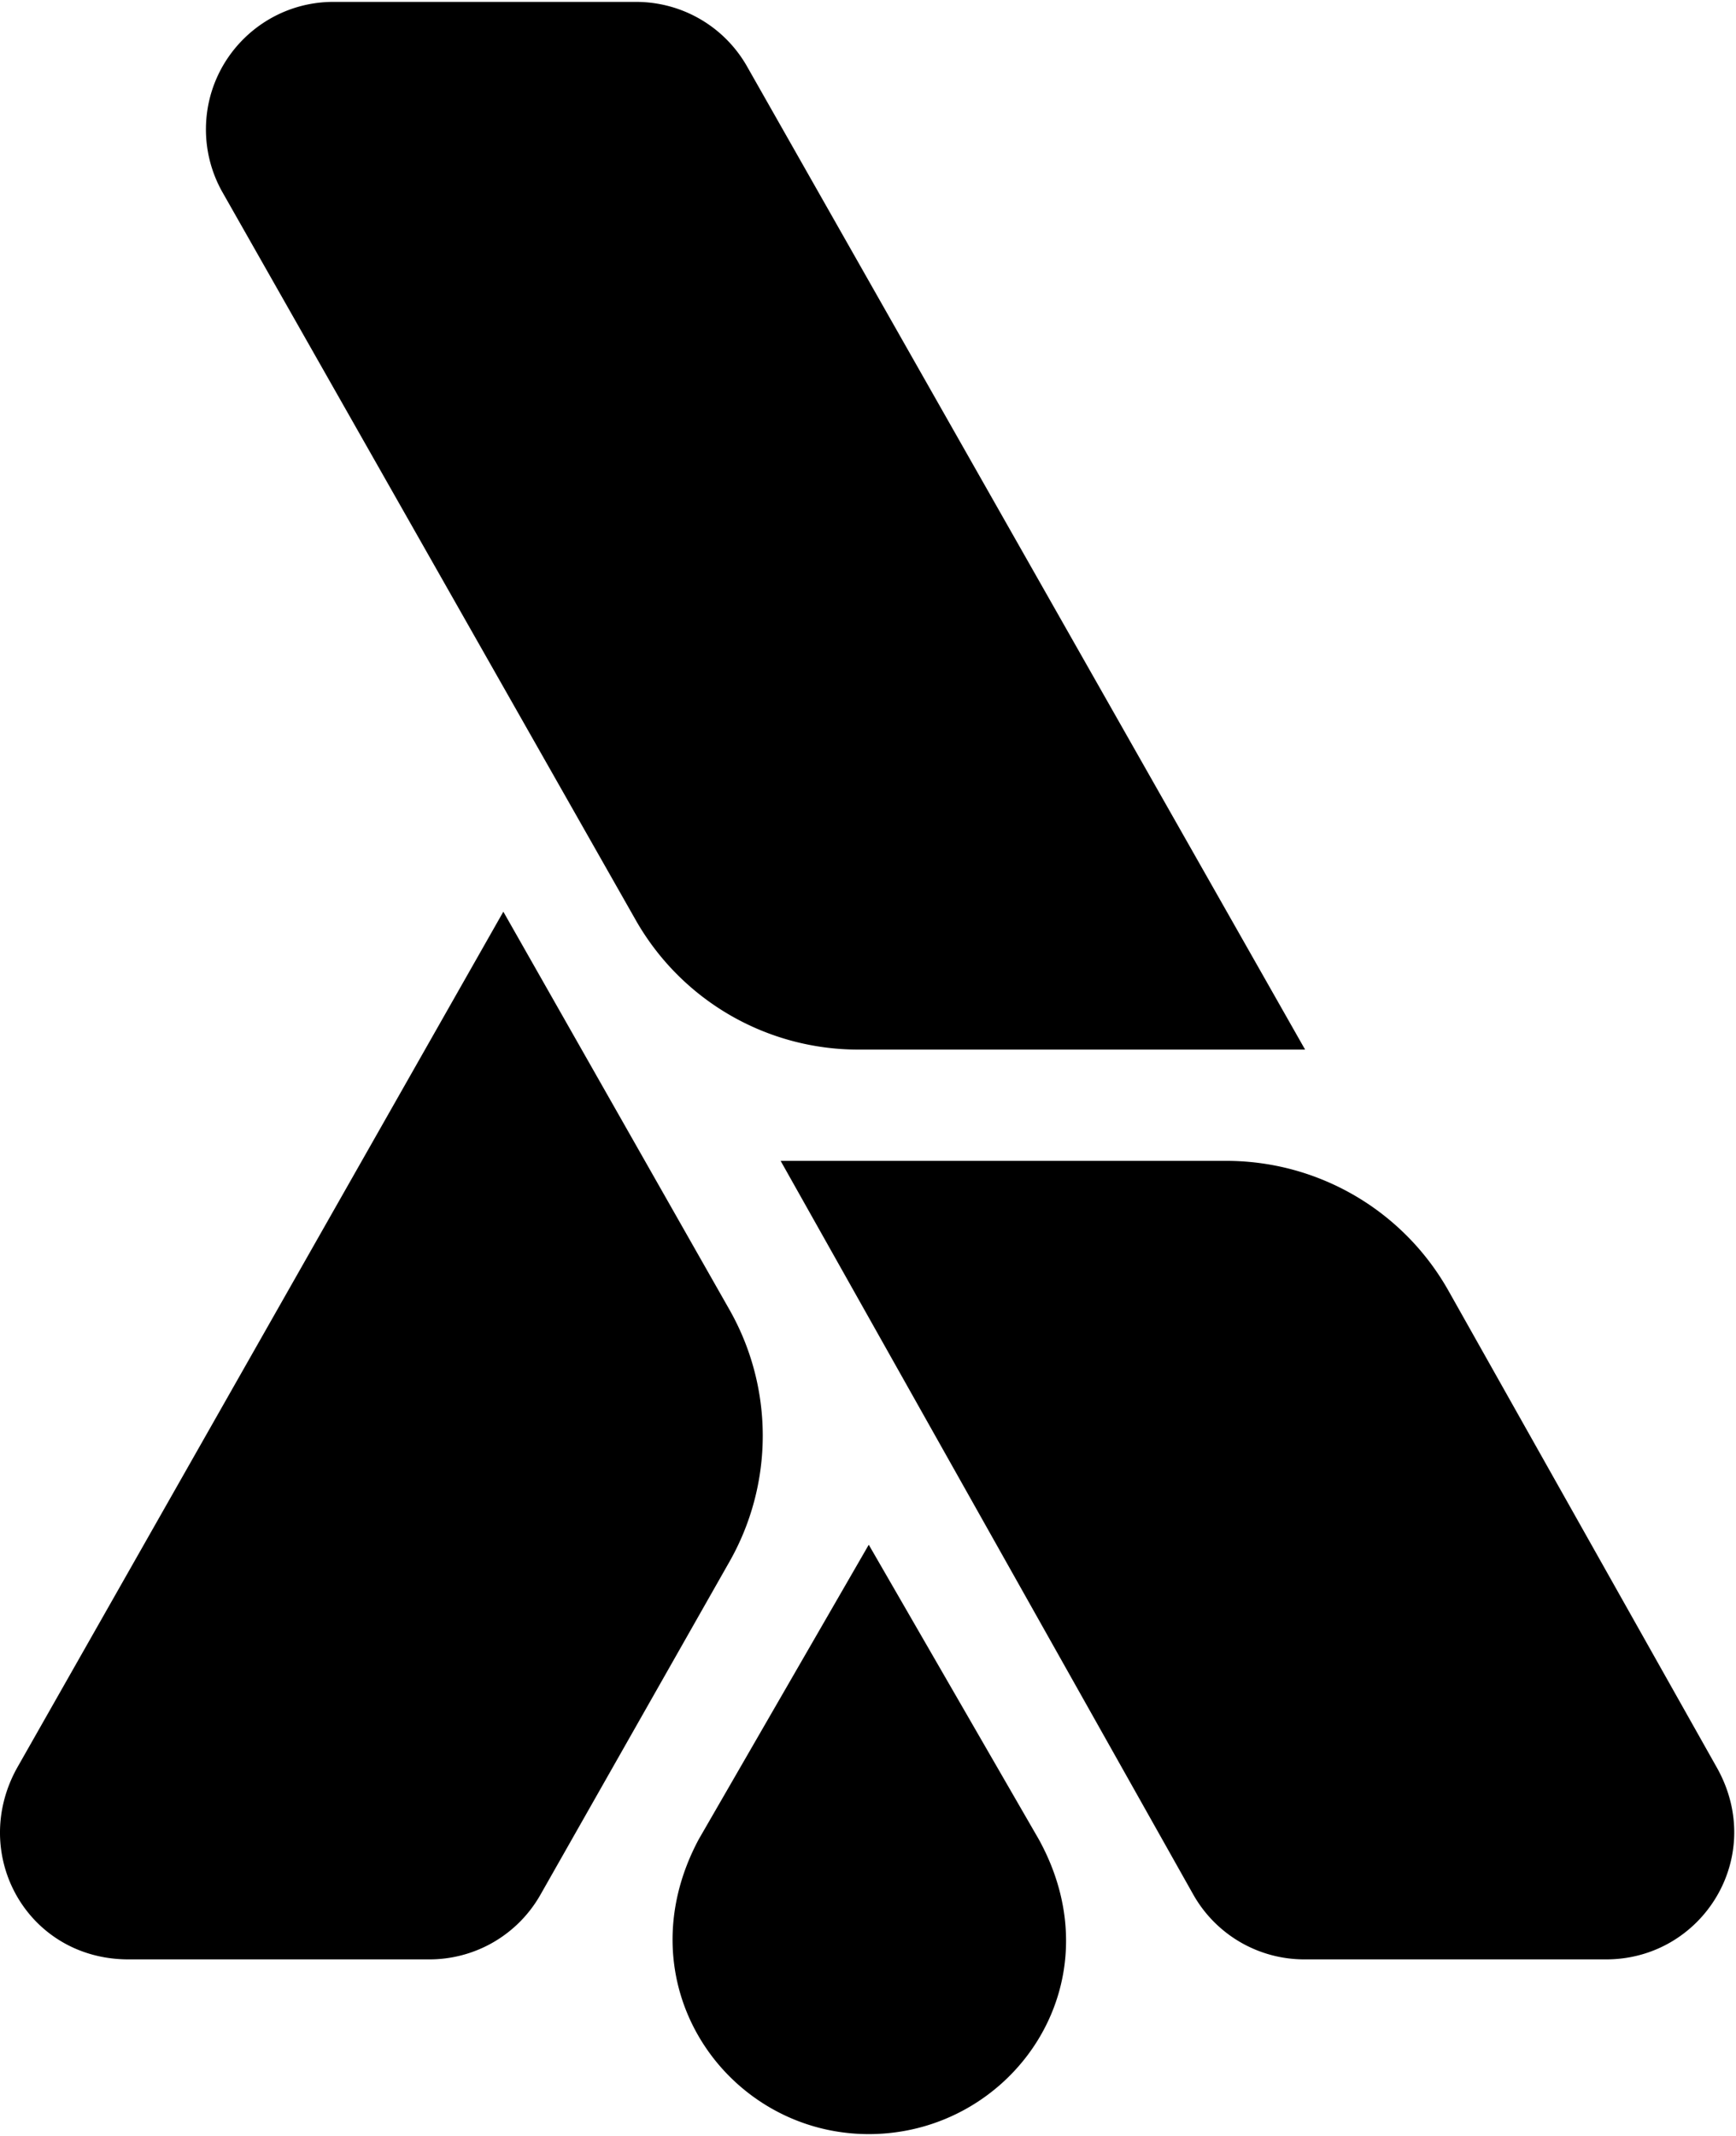 <svg xmlns="http://www.w3.org/2000/svg" width="3em" height="3.69em" viewBox="0 0 417 512"><path fill="currentColor" d="M30.871 470.045h72.158a30.62 30.62 0 0 0 26.797-15.542l45.362-79.89a61.25 61.25 0 0 0 0-60.637l-54.282-95.51L4.075 424.109c-11.49 20.802 2.537 45.937 26.796 45.937M152.641 0H80.368C63.455-.15 49.62 13.436 49.469 30.35a30.6 30.6 0 0 0 4.102 15.589l99.146 174.558a61.48 61.48 0 0 0 53.593 31.083h107.184L179.514 15.62A30.62 30.62 0 0 0 152.64.002m259.808 424.07l-64.464-114.497a61.25 61.25 0 0 0-53.592-31.275H187.514l99.07 176.09a30.62 30.62 0 0 0 26.796 15.656h72.426c23.087 0 38.58-24.579 26.643-45.975M208.683 512c34.342 0 59.996-36.025 40.845-70.78l-40.845-70.742l-40.845 70.742c-18.586 34.786 6.75 70.78 40.845 70.78"/></svg>